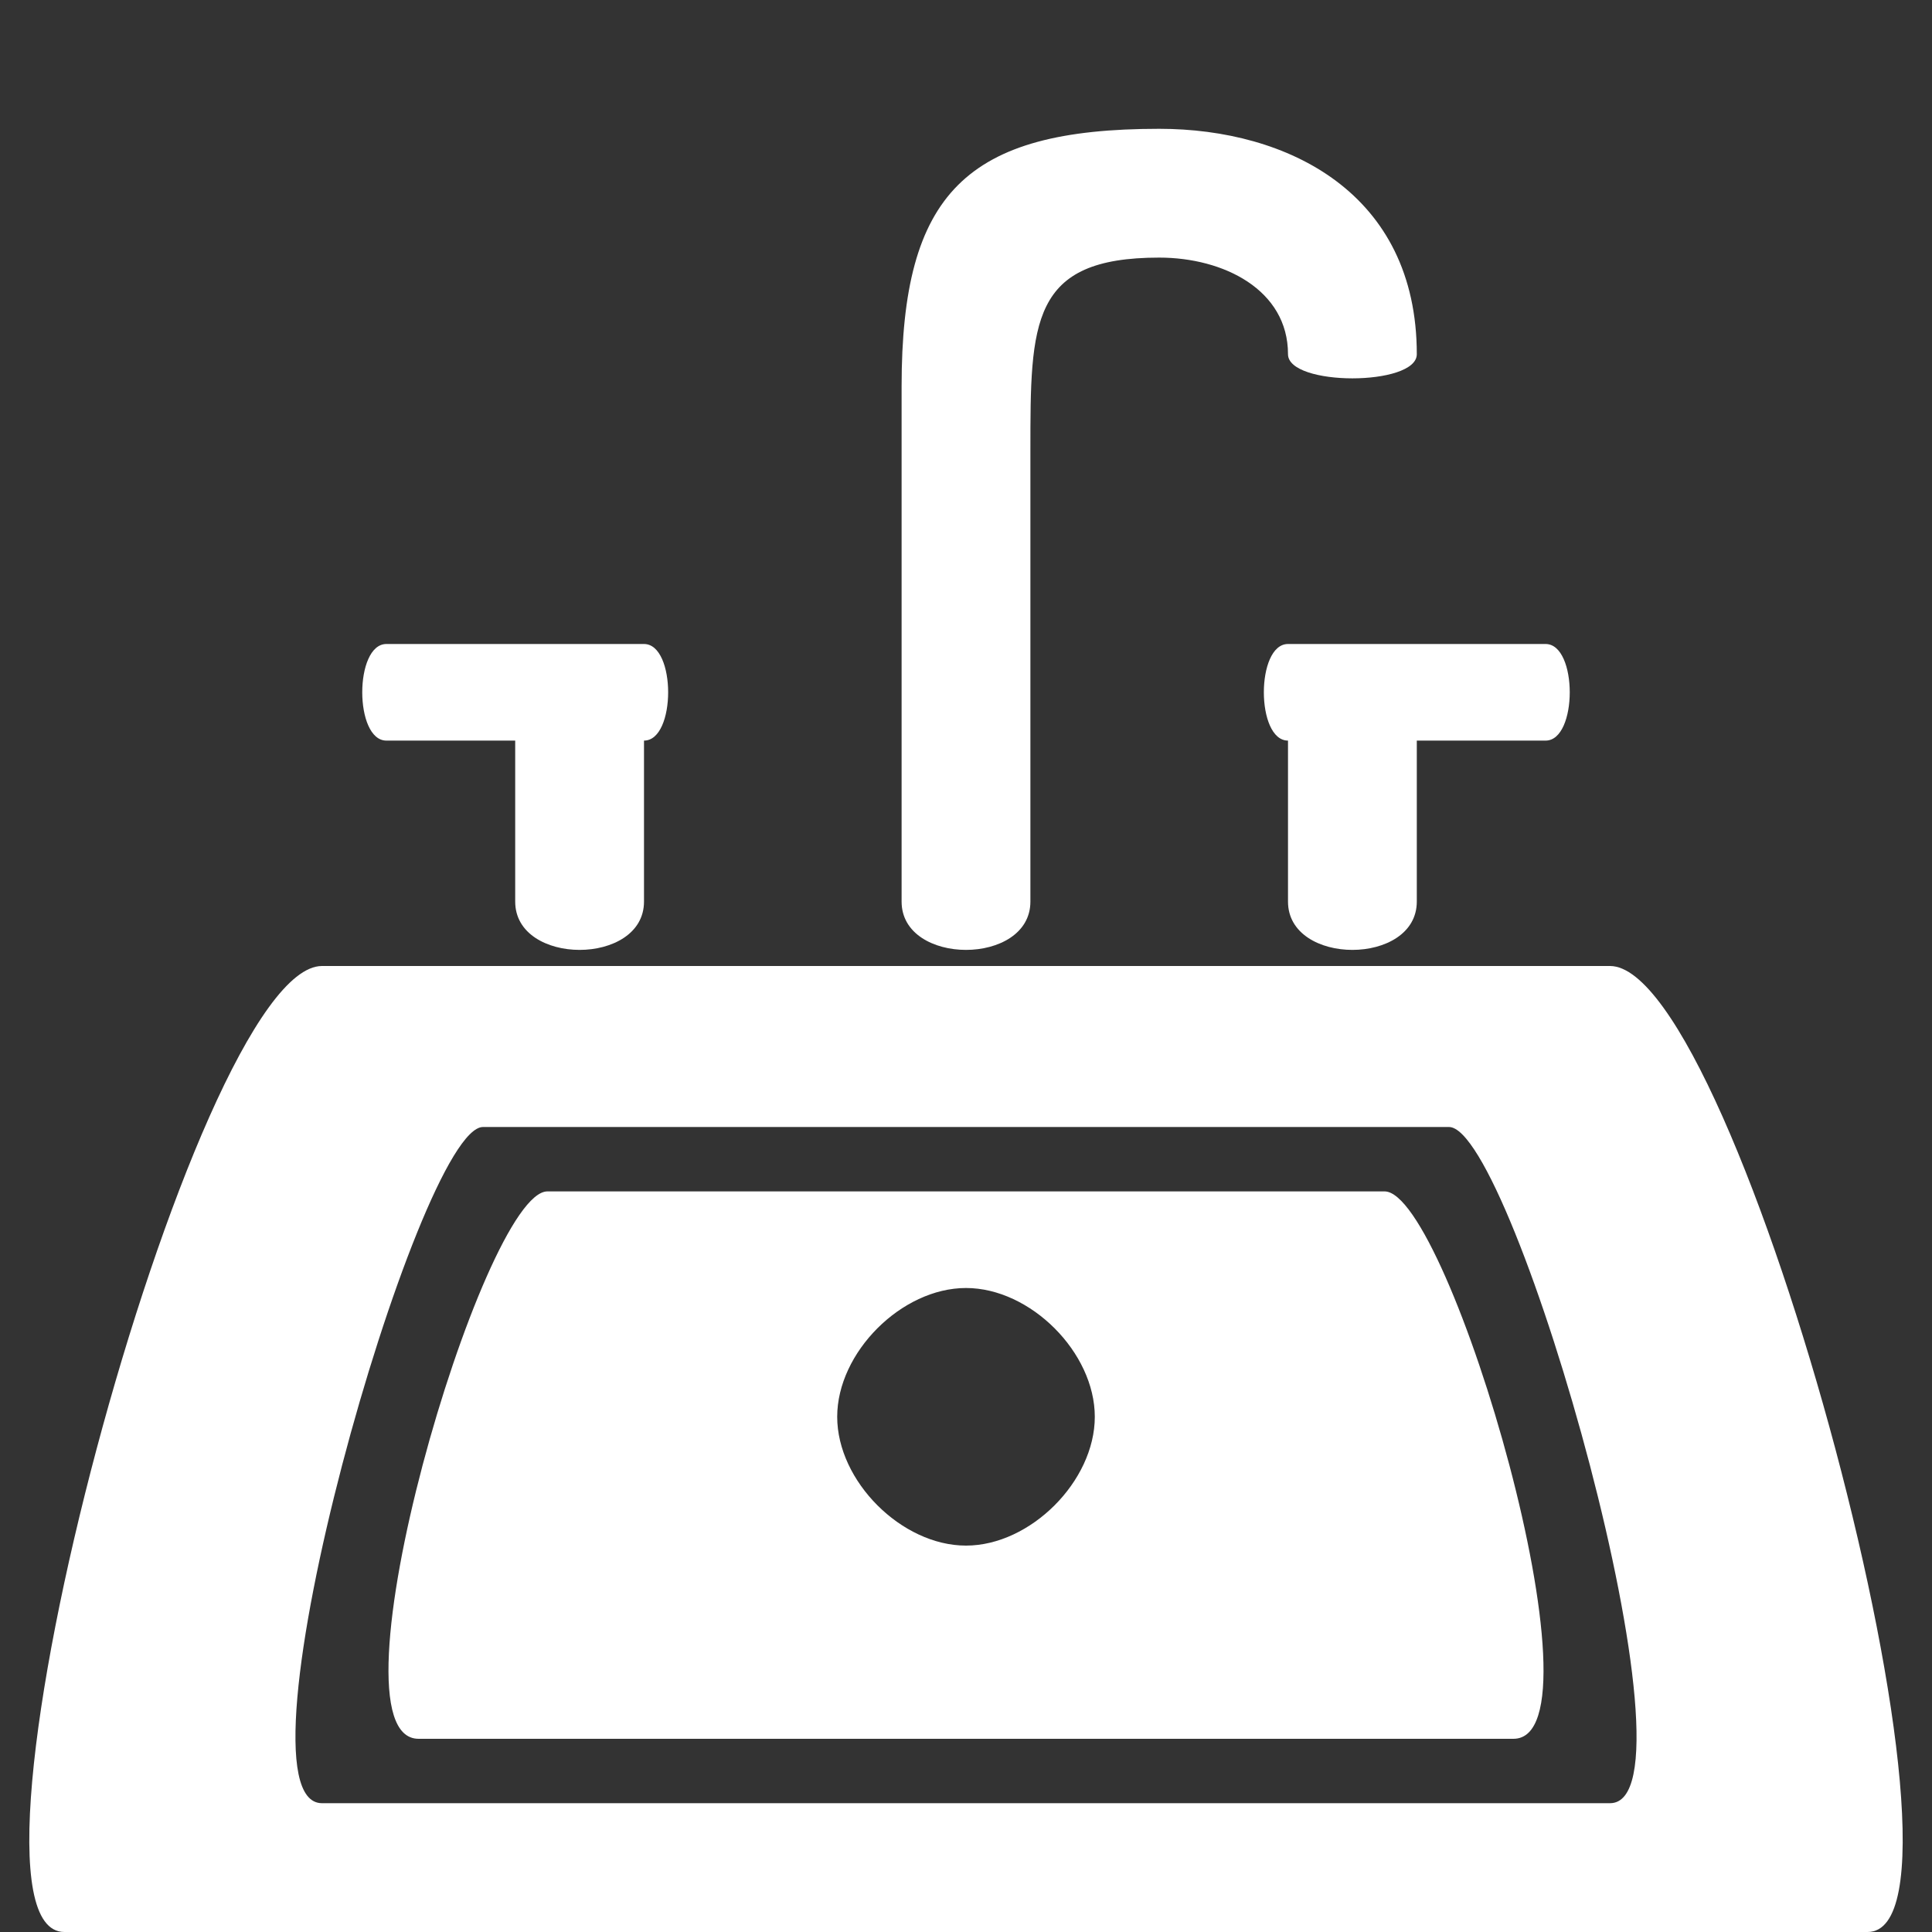 <svg version="1.1" xmlns="http://www.w3.org/2000/svg" xlink="http://www.w3.org/1999/xlink" x="0px" y="0px" width="15px" height="15px" viewBox="0 0 15 15" style="enable-background:new 0 0 15 15;" space="preserve">
    <rect x="0" y="0" width="15" height="15" fill="#333333" stroke="none"/>
    <path d="M12.5,7.5C13.5,7.5,15.5,15,14.5,15C14.5,15,0.5,15,0.5,15C-0.5,15,1.5,7.5,2.5,7.5C2.5,7.5,12.5,7.5,12.5,7.5zM11.25,8.75C11.25,8.75,3.75,8.75,3.75,8.75C3.25,8.75,1.75,14,2.5,14C2.5,14,12.5,14,12.5,14C13.25,14,11.75,8.75,11.25,8.75zM7.5,10C8,10,8.5,10.5,8.5,11C8.5,11.5,8,12,7.5,12C7,12,6.5,11.5,6.5,11C6.5,10.5,7,10,7.5,10zM10.75,9.25L4.25,9.25C3.75,9.25,2.5,13.5,3.25,13.5C3.25,13.5,11.75,13.5,11.75,13.5C12.5,13.5,11.25,9.25,10.75,9.25zM5,5C5.25,5,5.25,5.75,5,5.75C5,5.75,5,7,5,7C5,7.5,4,7.5,4,7C4,7,4,5.75,4,5.75L3,5.75C2.75,5.75,2.75,5,3,5C3,5,5,5,5,5zM12,5C12.25,5,12.25,5.75,12,5.75C12,5.75,11,5.75,11,5.75C11,5.75,11,7,11,7C11,7.5,10,7.5,10,7C10,7,10,5.75,10,5.75C9.75,5.75,9.75,5,10,5C10,5,12,5,12,5zM9,1C7.5,1,7,1.5,7,3C7,3,7,7,7,7C7,7.5,8,7.5,8,7C8,7,8,3.5,8,3.5C8,2.5,8,2,9,2C9.5,2,10,2.25,10,2.75C10,3,11,3,11,2.75C11,1.5,10,1,9,1z" fill="#FFFFFF"/>
    </svg>